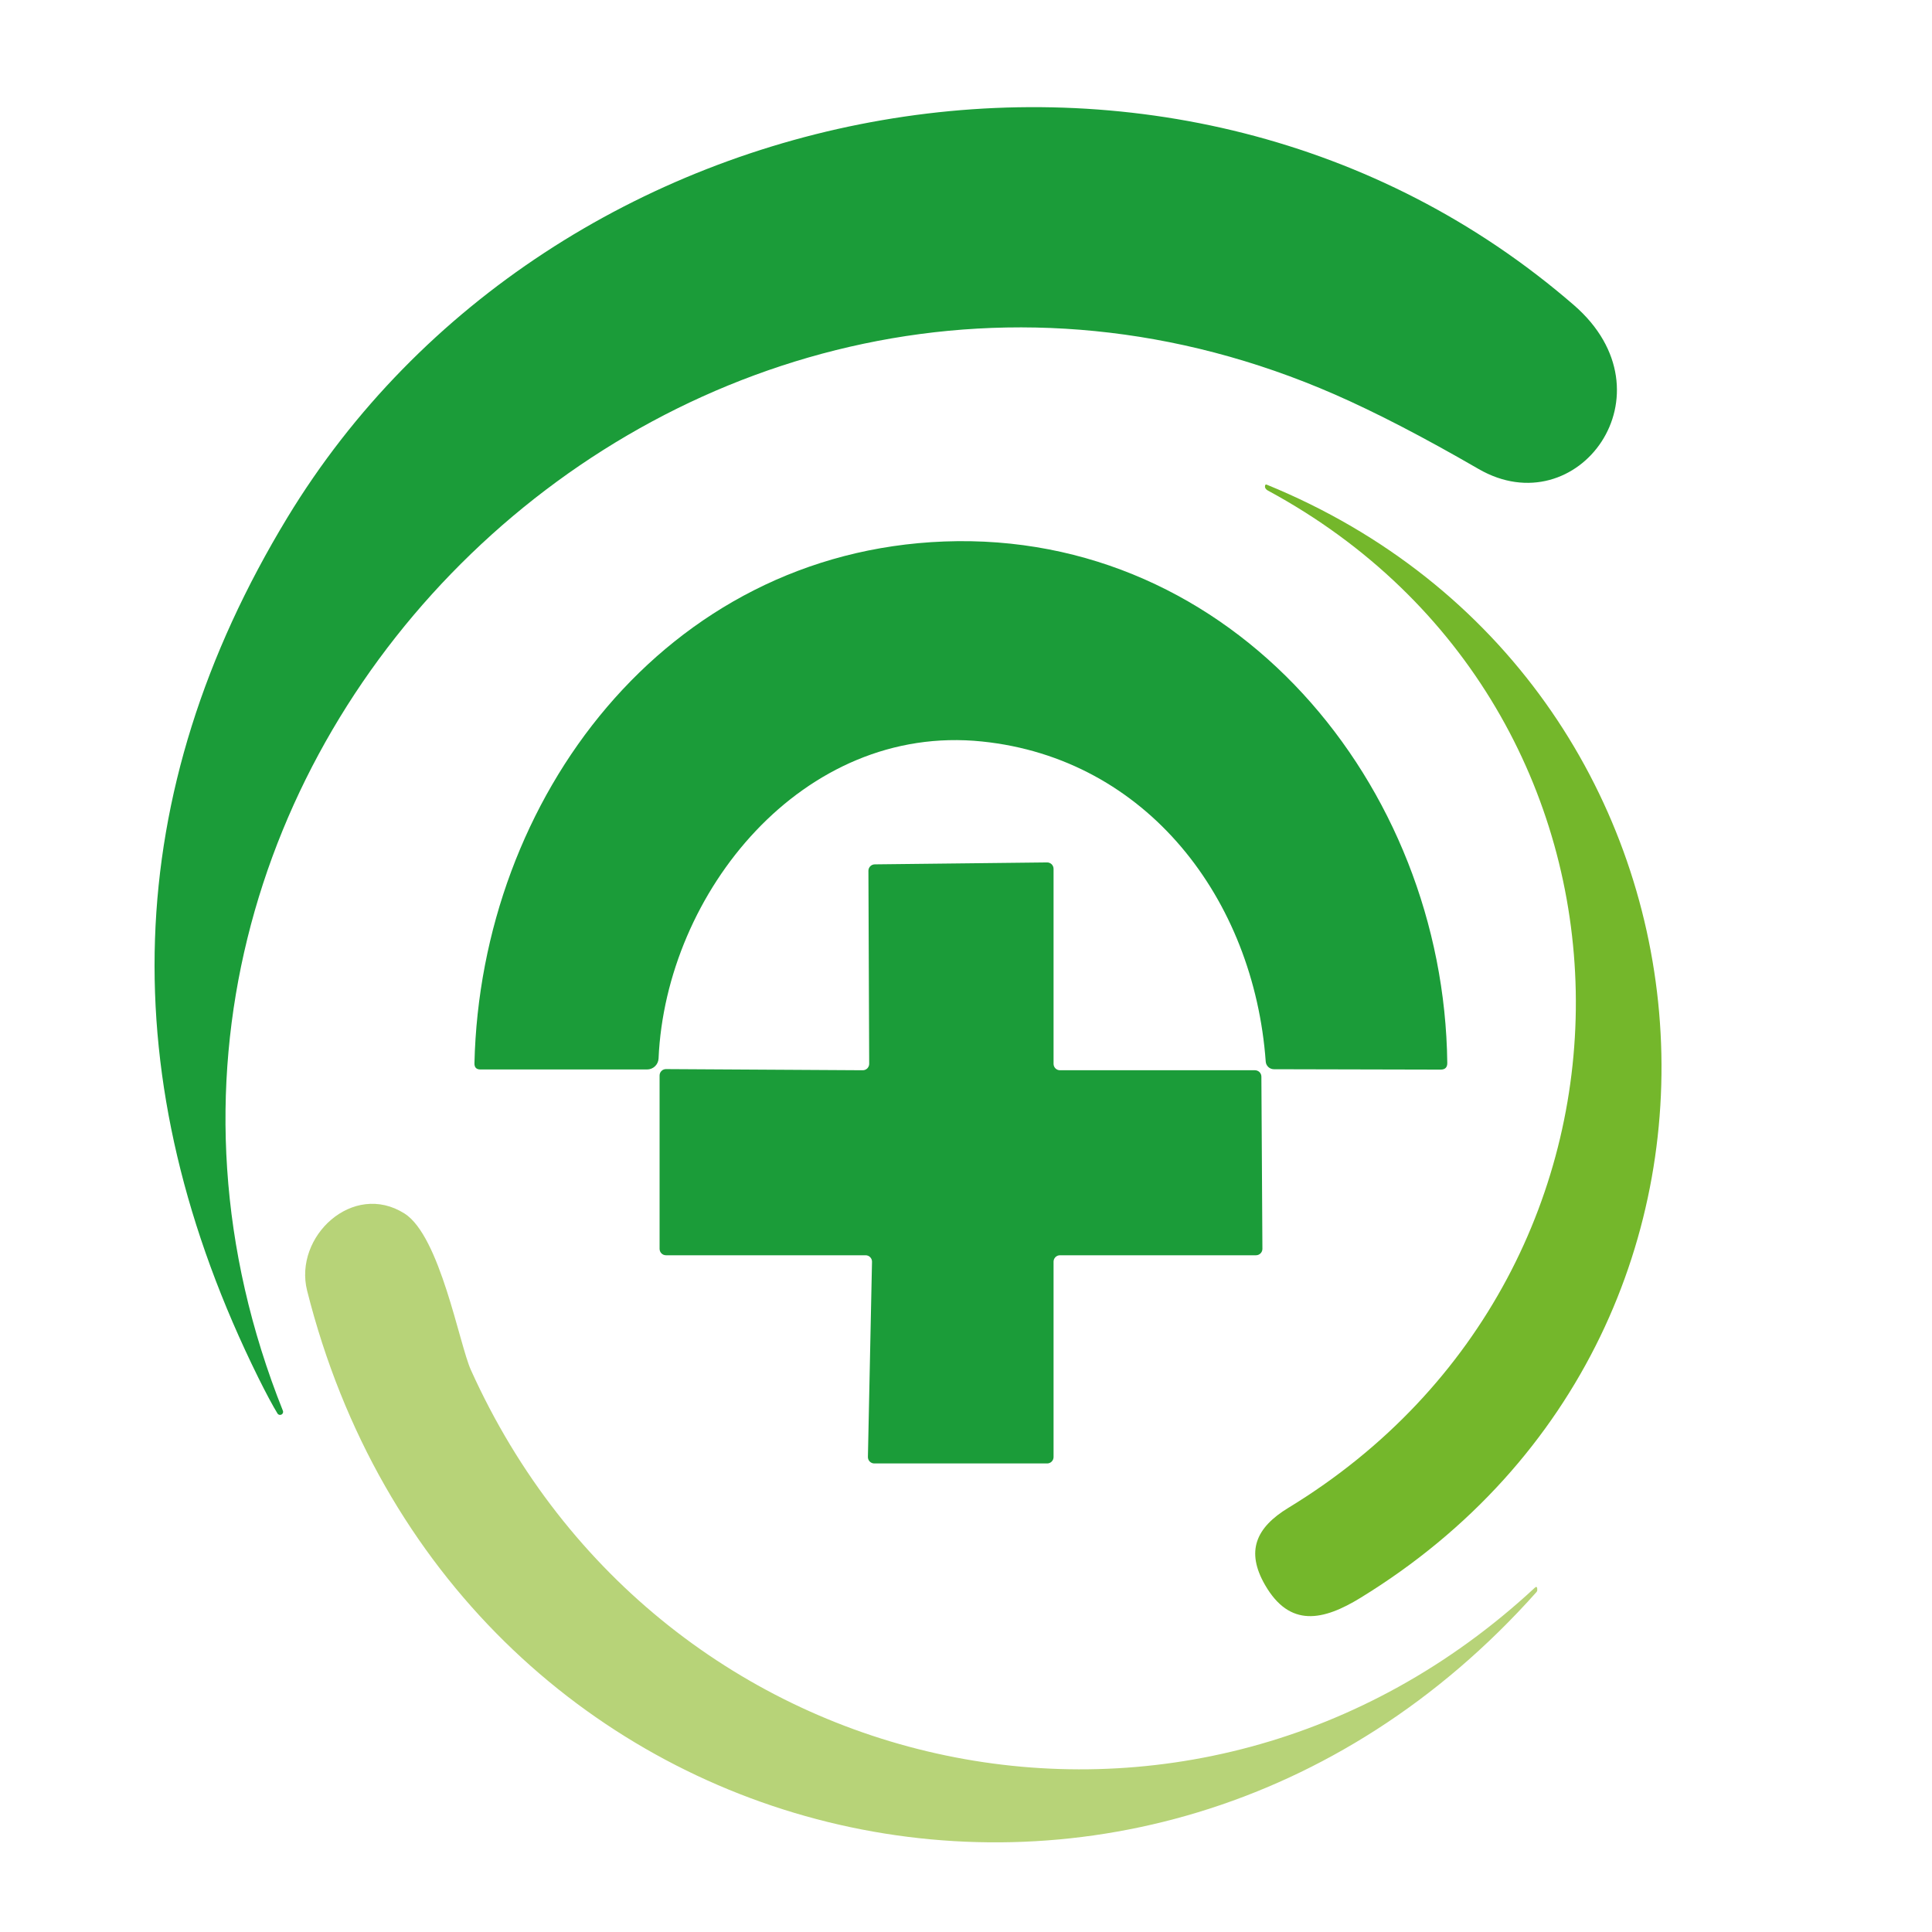<svg width="100" height="100" viewBox="0 0 100 100" fill="none" xmlns="http://www.w3.org/2000/svg">
<rect width="100" height="100" fill="white"/>
<path d="M14.868 26.8C28.556 4.233 61.104 -1.848 81.464 15.792C86.736 20.361 81.656 27.238 76.53 24.274C73.696 22.634 71.213 21.347 69.082 20.414C35.95 5.937 1.167 39.347 14.649 73.036C14.659 73.072 14.655 73.109 14.64 73.142C14.625 73.175 14.599 73.203 14.567 73.219C14.534 73.235 14.497 73.24 14.461 73.232C14.425 73.224 14.394 73.204 14.371 73.176C14.119 72.764 13.787 72.146 13.376 71.319C5.741 55.871 6.238 41.032 14.868 26.8Z" fill="#1B9C39"/>
<path d="M65.574 25.089C90.303 35.196 93.367 68.633 70.428 82.698C68.485 83.892 66.761 84.257 65.481 82.042C64.473 80.298 64.997 79.071 66.688 78.043C86.968 65.695 86.424 36.628 65.62 25.388C65.578 25.364 65.543 25.334 65.517 25.301C65.492 25.269 65.477 25.235 65.474 25.202C65.474 25.175 65.477 25.151 65.481 25.129C65.494 25.08 65.525 25.067 65.574 25.089Z" fill="#74B72B"/>
<path d="M48.875 28.027C63.83 27.463 74.739 40.607 74.911 55.011C74.916 55.246 74.801 55.363 74.566 55.363L65.939 55.343C65.832 55.343 65.728 55.303 65.65 55.23C65.571 55.158 65.523 55.058 65.514 54.952C64.904 46.529 59.353 39.254 50.825 38.379C41.554 37.424 34.465 46.198 34.087 54.786C34.08 54.94 34.014 55.084 33.903 55.191C33.792 55.297 33.644 55.356 33.49 55.356H24.869C24.657 55.356 24.553 55.25 24.557 55.038C24.875 41.33 34.425 28.577 48.875 28.027Z" fill="#1B9C39"/>
<path d="M54.864 55.396H64.957C65.045 55.396 65.129 55.431 65.192 55.493C65.254 55.555 65.289 55.639 65.289 55.727L65.342 64.64C65.342 64.728 65.307 64.813 65.245 64.875C65.182 64.937 65.098 64.972 65.01 64.972H54.864C54.776 64.972 54.691 65.007 54.629 65.069C54.567 65.131 54.532 65.216 54.532 65.303V75.417C54.532 75.505 54.497 75.589 54.435 75.651C54.373 75.713 54.288 75.748 54.2 75.748H45.254C45.21 75.748 45.167 75.74 45.126 75.722C45.085 75.705 45.048 75.68 45.017 75.649C44.987 75.617 44.962 75.58 44.946 75.539C44.93 75.498 44.922 75.454 44.923 75.41L45.135 65.31C45.136 65.266 45.128 65.222 45.112 65.181C45.095 65.14 45.071 65.103 45.04 65.071C45.009 65.04 44.972 65.015 44.932 64.998C44.891 64.981 44.847 64.972 44.803 64.972H34.471C34.383 64.972 34.299 64.937 34.237 64.875C34.175 64.813 34.14 64.728 34.14 64.64V55.668C34.14 55.58 34.175 55.495 34.237 55.433C34.299 55.371 34.383 55.336 34.471 55.336L44.657 55.396C44.745 55.396 44.83 55.361 44.892 55.299C44.954 55.236 44.989 55.152 44.989 55.064L44.949 45.077C44.948 45.033 44.956 44.989 44.973 44.948C44.989 44.907 45.013 44.87 45.044 44.838C45.075 44.807 45.112 44.782 45.152 44.765C45.193 44.748 45.237 44.739 45.281 44.739L54.194 44.639C54.238 44.638 54.282 44.646 54.323 44.663C54.364 44.679 54.401 44.703 54.433 44.734C54.464 44.765 54.489 44.802 54.506 44.842C54.523 44.883 54.532 44.927 54.532 44.971V55.064C54.532 55.152 54.567 55.236 54.629 55.299C54.691 55.361 54.776 55.396 54.864 55.396Z" fill="#1B9C39"/>
<path d="M24.372 70.907C34.18 92.666 61.748 98.601 79.434 82.188C79.514 82.112 79.558 82.126 79.567 82.227C79.571 82.258 79.571 82.291 79.567 82.327C79.562 82.353 79.549 82.38 79.527 82.406C59.115 105.312 23.35 96.439 15.896 66.802C15.193 64.004 18.264 61.125 20.936 62.81C22.78 63.977 23.775 69.587 24.372 70.907Z" fill="#B7D378"/>
</svg>

